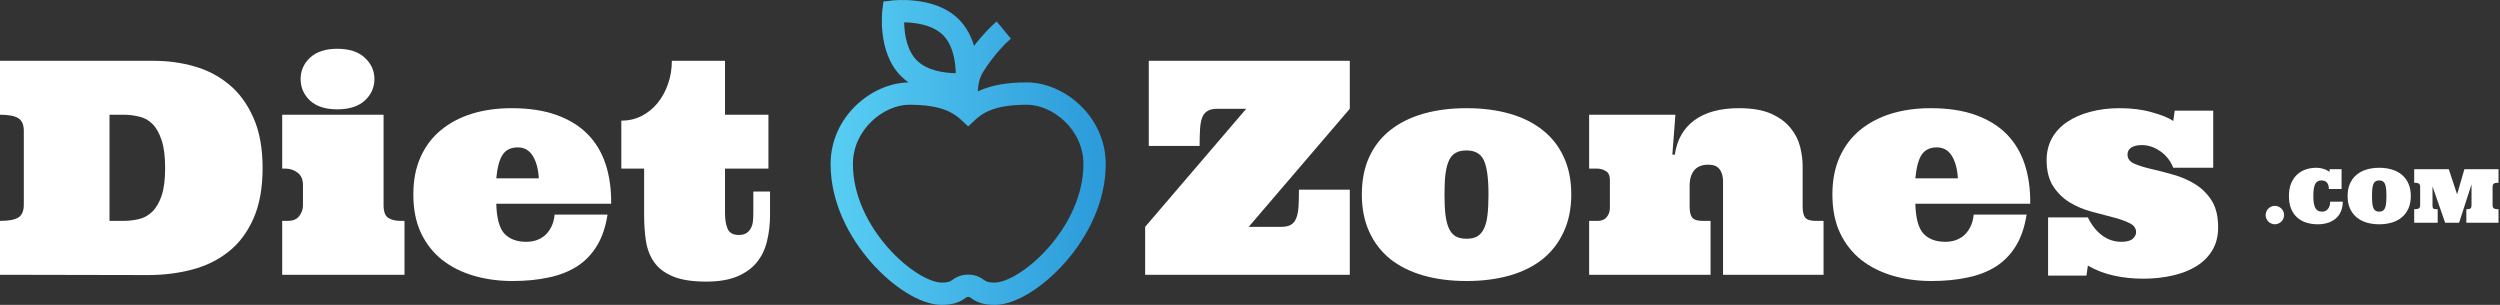 <svg width="205" height="25" viewBox="0 0 205 25" fill="none" xmlns="http://www.w3.org/2000/svg">
<rect x="0" y="0" width="205" height="25" fill="#333333" stroke="none"/>
<path d="M185.784 17.634C185.784 17.533 185.804 17.436 185.843 17.343C185.885 17.249 185.939 17.169 186.004 17.101C186.072 17.034 186.151 16.98 186.242 16.941C186.336 16.899 186.435 16.878 186.54 16.878C186.641 16.878 186.739 16.899 186.832 16.941C186.925 16.98 187.006 17.034 187.073 17.101C187.141 17.169 187.194 17.249 187.234 17.343C187.276 17.436 187.296 17.533 187.296 17.634C187.296 17.74 187.276 17.838 187.234 17.929C187.194 18.02 187.141 18.1 187.073 18.167C187.006 18.235 186.925 18.288 186.832 18.328C186.739 18.37 186.641 18.391 186.54 18.391C186.435 18.391 186.336 18.37 186.242 18.328C186.151 18.288 186.072 18.235 186.004 18.167C185.939 18.1 185.885 18.02 185.843 17.929C185.804 17.838 185.784 17.74 185.784 17.634Z" fill="white"/>
<path d="M189.919 13.758C190.052 13.758 190.176 13.769 190.292 13.791C190.409 13.812 190.515 13.841 190.61 13.877C190.705 13.911 190.788 13.947 190.857 13.987C190.927 14.025 190.983 14.06 191.027 14.091V13.877H192.009V15.5H190.967C190.967 15.367 190.951 15.255 190.917 15.166C190.885 15.077 190.841 15.004 190.786 14.949C190.732 14.893 190.669 14.854 190.595 14.83C190.522 14.806 190.442 14.794 190.357 14.794C190.24 14.794 190.14 14.817 190.056 14.863C189.973 14.906 189.904 14.978 189.851 15.077C189.799 15.176 189.76 15.308 189.732 15.473C189.706 15.638 189.693 15.838 189.693 16.074C189.693 16.314 189.707 16.516 189.735 16.679C189.765 16.839 189.808 16.97 189.866 17.072C189.925 17.171 190.001 17.243 190.092 17.289C190.183 17.333 190.293 17.355 190.42 17.355C190.505 17.355 190.587 17.339 190.667 17.307C190.746 17.273 190.816 17.223 190.875 17.155C190.937 17.087 190.984 17.003 191.018 16.902C191.054 16.801 191.072 16.679 191.072 16.536H192.108C192.108 16.788 192.068 17.026 191.989 17.25C191.909 17.475 191.785 17.671 191.616 17.84C191.448 18.009 191.233 18.142 190.973 18.242C190.713 18.341 190.405 18.391 190.047 18.391C189.726 18.391 189.421 18.347 189.133 18.26C188.848 18.172 188.597 18.035 188.383 17.849C188.171 17.662 188.002 17.423 187.877 17.131C187.754 16.837 187.692 16.485 187.692 16.074C187.692 15.663 187.755 15.312 187.88 15.02C188.007 14.726 188.174 14.486 188.38 14.3C188.589 14.113 188.826 13.976 189.092 13.889C189.358 13.802 189.634 13.758 189.919 13.758Z" fill="white"/>
<path d="M192.504 16.074C192.504 15.691 192.566 15.356 192.691 15.068C192.818 14.778 192.997 14.536 193.227 14.341C193.457 14.147 193.73 14.001 194.046 13.904C194.364 13.806 194.714 13.758 195.097 13.758C195.478 13.758 195.827 13.806 196.145 13.904C196.463 14.001 196.735 14.147 196.964 14.341C197.194 14.536 197.372 14.778 197.497 15.068C197.624 15.356 197.687 15.691 197.687 16.074C197.687 16.455 197.624 16.791 197.497 17.081C197.372 17.368 197.194 17.61 196.964 17.807C196.735 18.002 196.463 18.148 196.145 18.245C195.827 18.342 195.478 18.391 195.097 18.391C194.714 18.391 194.364 18.342 194.046 18.245C193.73 18.148 193.457 18.002 193.227 17.807C192.997 17.61 192.818 17.368 192.691 17.081C192.566 16.791 192.504 16.455 192.504 16.074ZM194.504 16.074C194.504 16.314 194.513 16.516 194.531 16.679C194.549 16.839 194.58 16.97 194.624 17.072C194.669 17.171 194.73 17.243 194.805 17.289C194.881 17.333 194.978 17.355 195.097 17.355C195.21 17.355 195.305 17.333 195.383 17.289C195.46 17.243 195.521 17.171 195.564 17.072C195.61 16.97 195.642 16.839 195.66 16.679C195.678 16.516 195.686 16.314 195.686 16.074C195.686 15.838 195.678 15.638 195.66 15.473C195.642 15.308 195.61 15.176 195.564 15.077C195.521 14.978 195.46 14.906 195.383 14.863C195.305 14.817 195.21 14.794 195.097 14.794C194.978 14.794 194.881 14.817 194.805 14.863C194.73 14.906 194.669 14.978 194.624 15.077C194.58 15.176 194.549 15.308 194.531 15.473C194.513 15.638 194.504 15.838 194.504 16.074Z" fill="white"/>
<path d="M202.24 18.263V17.158C202.414 17.158 202.528 17.135 202.582 17.09C202.638 17.042 202.665 16.953 202.665 16.825V15.116L201.647 18.263H200.501L199.465 15.282V16.86C199.465 16.926 199.471 16.978 199.483 17.018C199.494 17.056 199.515 17.085 199.545 17.107C199.577 17.129 199.62 17.143 199.676 17.149C199.734 17.155 199.805 17.158 199.89 17.158V18.263H197.964V17.158C198.139 17.158 198.264 17.135 198.339 17.09C198.415 17.042 198.452 16.953 198.452 16.825V15.318C198.452 15.187 198.415 15.099 198.339 15.053C198.264 15.005 198.139 14.982 197.964 14.982V13.877H200.799L201.483 15.934L202.079 13.877H204.877V14.982C204.703 14.982 204.578 15.005 204.502 15.053C204.429 15.099 204.392 15.187 204.392 15.318V16.825C204.392 16.953 204.429 17.042 204.502 17.09C204.578 17.135 204.703 17.158 204.877 17.158V18.263H202.24Z" fill="white"/>
<path d="M10.099 18.113C10.536 18.113 10.96 18.065 11.373 17.97C11.794 17.874 12.159 17.676 12.469 17.374C12.787 17.072 13.045 16.64 13.243 16.076C13.442 15.504 13.541 14.738 13.541 13.777C13.541 12.833 13.446 12.075 13.255 11.503C13.065 10.923 12.814 10.479 12.505 10.169C12.203 9.859 11.838 9.657 11.409 9.562C10.988 9.458 10.552 9.407 10.099 9.407H8.98V18.113H10.099ZM0 22.531V18.113C0.699 18.113 1.199 18.021 1.501 17.839C1.802 17.648 1.953 17.295 1.953 16.779V10.753C1.953 10.229 1.802 9.875 1.501 9.693C1.199 9.502 0.699 9.407 0 9.407V4.988H12.636C13.771 4.988 14.871 5.139 15.935 5.441C16.998 5.743 17.943 6.235 18.769 6.918C19.603 7.601 20.27 8.506 20.77 9.633C21.278 10.753 21.532 12.134 21.532 13.777C21.532 15.421 21.282 16.802 20.782 17.922C20.29 19.041 19.615 19.943 18.757 20.625C17.908 21.308 16.911 21.8 15.768 22.102C14.625 22.404 13.41 22.555 12.124 22.555L0 22.531Z" fill="white"/>
<path d="M31.453 9.407V16.826C31.453 17.358 31.584 17.708 31.846 17.874C32.108 18.033 32.441 18.113 32.846 18.113H33.167V22.531H23.14V18.113H23.604C24.025 18.113 24.335 17.982 24.533 17.72C24.74 17.45 24.843 17.16 24.843 16.85V15.171C24.843 14.71 24.696 14.373 24.402 14.159C24.116 13.936 23.783 13.825 23.402 13.825H23.14V9.407H31.453ZM24.652 6.477C24.652 5.794 24.91 5.211 25.426 4.726C25.95 4.242 26.693 4 27.653 4C28.63 4 29.38 4.242 29.904 4.726C30.436 5.211 30.702 5.794 30.702 6.477C30.702 7.176 30.436 7.767 29.904 8.252C29.38 8.728 28.63 8.966 27.653 8.966C26.693 8.966 25.95 8.728 25.426 8.252C24.91 7.767 24.652 7.176 24.652 6.477Z" fill="white"/>
<path d="M40.694 16.707C40.726 17.89 40.948 18.708 41.361 19.16C41.782 19.605 42.381 19.828 43.159 19.828C43.421 19.828 43.675 19.792 43.922 19.72C44.176 19.641 44.41 19.518 44.624 19.351C44.839 19.176 45.021 18.95 45.172 18.672C45.331 18.386 45.434 18.029 45.482 17.6H49.817C49.658 18.625 49.364 19.482 48.935 20.173C48.514 20.864 47.971 21.423 47.304 21.852C46.637 22.273 45.859 22.575 44.969 22.757C44.088 22.948 43.104 23.043 42.016 23.043C40.897 23.043 39.844 22.9 38.86 22.614C37.876 22.328 37.01 21.896 36.264 21.316C35.525 20.729 34.946 19.994 34.525 19.113C34.104 18.224 33.894 17.168 33.894 15.945C33.894 14.778 34.092 13.754 34.489 12.872C34.886 11.991 35.442 11.257 36.157 10.669C36.879 10.074 37.729 9.625 38.705 9.323C39.69 9.022 40.77 8.871 41.944 8.871C43.389 8.871 44.632 9.061 45.672 9.443C46.712 9.824 47.562 10.356 48.221 11.038C48.88 11.721 49.364 12.543 49.674 13.504C49.983 14.464 50.13 15.532 50.114 16.707H40.694ZM42.457 12.086C41.901 12.086 41.488 12.285 41.218 12.682C40.956 13.071 40.781 13.718 40.694 14.623H44.184C44.136 13.845 43.969 13.23 43.683 12.777C43.398 12.317 42.989 12.086 42.457 12.086Z" fill="white"/>
<path d="M59.451 4.988V9.407H63.012V13.825H59.451V17.481C59.451 18.005 59.523 18.434 59.666 18.767C59.816 19.101 60.122 19.268 60.583 19.268C60.837 19.268 61.039 19.22 61.19 19.125C61.349 19.022 61.472 18.891 61.559 18.732C61.654 18.565 61.714 18.378 61.738 18.172C61.762 17.958 61.773 17.727 61.773 17.481V15.707H63.143V17.624C63.143 18.394 63.06 19.113 62.893 19.78C62.734 20.447 62.456 21.022 62.059 21.507C61.67 21.991 61.138 22.376 60.464 22.662C59.789 22.948 58.939 23.091 57.915 23.091C56.78 23.091 55.874 22.952 55.2 22.674C54.525 22.396 54.013 22.015 53.663 21.53C53.314 21.046 53.084 20.471 52.973 19.804C52.869 19.137 52.818 18.41 52.818 17.624V13.825H50.948V9.895C51.543 9.895 52.095 9.768 52.603 9.514C53.119 9.252 53.56 8.895 53.925 8.442C54.298 7.982 54.584 7.458 54.783 6.87C54.989 6.283 55.092 5.655 55.092 4.988H59.451Z" fill="white"/>
<path d="M105.073 18.601C105.399 18.601 105.657 18.545 105.847 18.434C106.046 18.323 106.193 18.144 106.288 17.898C106.391 17.652 106.455 17.334 106.479 16.945C106.502 16.556 106.514 16.092 106.514 15.552H110.683V22.531H93.902V18.601L102.191 8.919H99.809C99.484 8.919 99.222 8.978 99.023 9.097C98.825 9.208 98.678 9.387 98.583 9.633C98.487 9.871 98.428 10.189 98.404 10.586C98.38 10.975 98.368 11.435 98.368 11.967H94.2V4.988H110.683V8.919L102.394 18.601H105.073Z" fill="white"/>
<path d="M111.671 15.945C111.671 14.778 111.874 13.754 112.278 12.872C112.683 11.991 113.259 11.257 114.005 10.669C114.76 10.074 115.665 9.625 116.721 9.323C117.777 9.022 118.956 8.871 120.258 8.871C121.56 8.871 122.739 9.022 123.795 9.323C124.851 9.625 125.752 10.074 126.498 10.669C127.245 11.257 127.82 11.991 128.225 12.872C128.638 13.754 128.844 14.778 128.844 15.945C128.844 17.096 128.638 18.116 128.225 19.006C127.82 19.895 127.245 20.641 126.498 21.245C125.752 21.84 124.851 22.289 123.795 22.59C122.739 22.892 121.56 23.043 120.258 23.043C118.956 23.043 117.777 22.892 116.721 22.59C115.665 22.289 114.76 21.84 114.005 21.245C113.259 20.641 112.683 19.895 112.278 19.006C111.874 18.116 111.671 17.096 111.671 15.945ZM118.448 15.945C118.448 16.612 118.475 17.18 118.531 17.648C118.594 18.109 118.694 18.482 118.829 18.767C118.964 19.045 119.146 19.252 119.376 19.387C119.607 19.514 119.9 19.577 120.258 19.577C120.615 19.577 120.905 19.514 121.127 19.387C121.357 19.252 121.54 19.045 121.675 18.767C121.818 18.482 121.917 18.109 121.973 17.648C122.028 17.18 122.056 16.612 122.056 15.945C122.056 14.611 121.929 13.678 121.675 13.146C121.429 12.607 120.956 12.336 120.258 12.336C119.9 12.336 119.607 12.4 119.376 12.527C119.146 12.646 118.964 12.849 118.829 13.134C118.694 13.412 118.594 13.786 118.531 14.254C118.475 14.714 118.448 15.278 118.448 15.945Z" fill="white"/>
<path d="M141.29 14.921C141.29 14.611 141.25 14.365 141.17 14.182C141.099 13.992 141.004 13.849 140.885 13.754C140.773 13.65 140.646 13.583 140.504 13.551C140.361 13.52 140.222 13.504 140.087 13.504C139.571 13.504 139.186 13.655 138.932 13.956C138.677 14.258 138.55 14.687 138.55 15.242V16.945C138.55 17.366 138.622 17.668 138.765 17.851C138.916 18.025 139.201 18.113 139.622 18.113H140.265V22.531H130.309V18.113H131.012C131.337 18.113 131.583 18.009 131.75 17.803C131.925 17.588 132.012 17.334 132.012 17.041V14.778C132.012 14.405 131.901 14.155 131.679 14.028C131.464 13.893 131.218 13.825 130.94 13.825H130.309V9.407H137.383L137.133 12.682H137.336C137.51 11.459 138.046 10.518 138.943 9.859C139.841 9.2 141.059 8.871 142.6 8.871C143.687 8.871 144.573 9.026 145.255 9.335C145.938 9.645 146.466 10.038 146.839 10.514C147.22 10.983 147.478 11.495 147.613 12.051C147.748 12.598 147.816 13.115 147.816 13.599V16.945C147.816 17.366 147.887 17.668 148.03 17.851C148.181 18.025 148.467 18.113 148.888 18.113H149.531V22.531H141.29V14.921Z" fill="white"/>
<path d="M157.057 16.707C157.089 17.89 157.312 18.708 157.724 19.16C158.145 19.605 158.745 19.828 159.523 19.828C159.785 19.828 160.039 19.792 160.285 19.72C160.539 19.641 160.773 19.518 160.988 19.351C161.202 19.176 161.385 18.95 161.535 18.672C161.694 18.386 161.797 18.029 161.845 17.6H166.18C166.021 18.625 165.727 19.482 165.299 20.173C164.878 20.864 164.334 21.423 163.667 21.852C163 22.273 162.222 22.575 161.333 22.757C160.452 22.948 159.467 23.043 158.379 23.043C157.26 23.043 156.208 22.9 155.223 22.614C154.239 22.328 153.374 21.896 152.627 21.316C151.889 20.729 151.309 19.994 150.888 19.113C150.468 18.224 150.257 17.168 150.257 15.945C150.257 14.778 150.456 13.754 150.853 12.872C151.25 11.991 151.805 11.257 152.52 10.669C153.243 10.074 154.092 9.625 155.069 9.323C156.053 9.022 157.133 8.871 158.308 8.871C159.753 8.871 160.995 9.061 162.036 9.443C163.076 9.824 163.925 10.356 164.584 11.038C165.243 11.721 165.727 12.543 166.037 13.504C166.347 14.464 166.494 15.532 166.478 16.707H157.057ZM158.82 12.086C158.264 12.086 157.851 12.285 157.581 12.682C157.319 13.071 157.145 13.718 157.057 14.623H160.547C160.499 13.845 160.333 13.23 160.047 12.777C159.761 12.317 159.352 12.086 158.82 12.086Z" fill="white"/>
<path d="M181.483 13.754H178.208C177.978 13.182 177.621 12.729 177.137 12.396C176.652 12.063 176.148 11.896 175.624 11.896C175.267 11.896 174.981 11.963 174.767 12.098C174.56 12.225 174.457 12.42 174.457 12.682C174.457 13.007 174.64 13.254 175.005 13.42C175.37 13.579 175.827 13.722 176.374 13.849C176.93 13.976 177.53 14.131 178.173 14.313C178.816 14.488 179.411 14.742 179.959 15.076C180.515 15.409 180.975 15.858 181.341 16.421C181.706 16.985 181.888 17.727 181.888 18.648C181.888 19.363 181.73 19.986 181.412 20.518C181.094 21.05 180.658 21.487 180.102 21.828C179.554 22.17 178.907 22.424 178.161 22.59C177.414 22.765 176.609 22.852 175.743 22.852C174.902 22.852 174.104 22.769 173.349 22.602C172.603 22.444 171.889 22.17 171.206 21.781L171.087 22.602H167.943V17.827H171.206C171.515 18.462 171.904 18.954 172.373 19.303C172.849 19.653 173.373 19.828 173.945 19.828C174.382 19.828 174.691 19.748 174.874 19.589C175.064 19.422 175.16 19.24 175.16 19.041C175.16 18.716 174.977 18.466 174.612 18.291C174.247 18.109 173.794 17.95 173.254 17.815C172.722 17.672 172.135 17.517 171.492 17.35C170.848 17.176 170.257 16.926 169.717 16.6C169.185 16.274 168.737 15.838 168.371 15.29C168.006 14.734 167.823 14.008 167.823 13.111C167.823 12.467 167.966 11.88 168.252 11.348C168.546 10.816 168.963 10.367 169.503 10.002C170.043 9.637 170.678 9.359 171.408 9.169C172.139 8.97 172.94 8.871 173.814 8.871C174.79 8.871 175.668 8.982 176.446 9.204C177.232 9.419 177.819 9.657 178.208 9.919L178.327 9.073H181.483V13.754Z" fill="white"/>
<path fill-rule="evenodd" clip-rule="evenodd" d="M73.26 0.95C72.352 0.839 72.352 0.839 72.352 0.839L72.352 0.84L72.351 0.841L72.351 0.845L72.35 0.856C72.349 0.865 72.347 0.876 72.346 0.891C72.343 0.92 72.339 0.96 72.335 1.01C72.327 1.109 72.318 1.25 72.313 1.421C72.303 1.764 72.309 2.239 72.373 2.774C72.496 3.815 72.856 5.228 73.9 6.261C74.088 6.448 74.29 6.613 74.499 6.758C71.495 6.802 68.109 9.547 68.109 13.457C68.109 16.603 69.63 19.467 71.441 21.518C72.351 22.55 73.359 23.404 74.333 24.006C75.283 24.593 76.296 25 77.2 25C77.646 25 78.01 24.953 78.321 24.861C78.643 24.766 78.87 24.635 79.041 24.521C79.136 24.458 79.184 24.424 79.213 24.403C79.246 24.38 79.254 24.374 79.281 24.361C79.284 24.36 79.287 24.358 79.296 24.357C79.305 24.354 79.334 24.349 79.39 24.349C79.446 24.349 79.474 24.354 79.484 24.357C79.492 24.358 79.495 24.36 79.499 24.361C79.525 24.374 79.534 24.38 79.567 24.403C79.595 24.424 79.643 24.458 79.738 24.521C79.91 24.635 80.136 24.766 80.458 24.861C80.77 24.953 81.133 25 81.58 25C82.484 25 83.497 24.593 84.447 24.006C85.421 23.404 86.428 22.55 87.339 21.518C89.15 19.467 90.67 16.603 90.67 13.457C90.67 9.515 87.229 6.758 84.208 6.758C82.723 6.758 81.353 6.938 80.178 7.496C80.204 6.943 80.321 6.37 80.605 5.914C81.483 4.5 82.525 3.475 82.892 3.172L81.728 1.761C81.355 2.069 80.625 2.779 79.872 3.762C79.644 3.006 79.26 2.215 78.61 1.571C77.568 0.539 76.146 0.185 75.098 0.063C74.56 -0 74.081 -0.006 73.737 0.004C73.564 0.009 73.422 0.017 73.322 0.025C73.272 0.029 73.232 0.033 73.203 0.036C73.188 0.037 73.177 0.039 73.168 0.04L73.157 0.041L73.153 0.041L73.151 0.042C73.151 0.042 73.15 0.042 73.26 0.95ZM74.14 1.83C74.361 1.834 74.615 1.848 74.887 1.88C75.779 1.984 76.71 2.265 77.323 2.871C77.933 3.476 78.215 4.394 78.32 5.274C78.351 5.539 78.365 5.786 78.369 6.002C78.148 5.998 77.894 5.985 77.623 5.953C76.73 5.849 75.799 5.568 75.187 4.962C74.576 4.357 74.294 3.438 74.189 2.558C74.158 2.294 74.144 2.046 74.14 1.83ZM73.26 0.95L73.151 0.042L72.439 0.127L72.352 0.839L73.26 0.95ZM74.572 8.587C72.483 8.587 69.939 10.601 69.939 13.457C69.939 16.022 71.192 18.473 72.812 20.308C73.617 21.219 74.489 21.952 75.295 22.45C76.124 22.963 76.79 23.171 77.2 23.171C77.52 23.171 77.702 23.137 77.805 23.106C77.897 23.079 77.954 23.047 78.027 22.999C78.034 22.995 78.044 22.987 78.059 22.977C78.136 22.922 78.318 22.794 78.491 22.711C78.752 22.586 79.042 22.52 79.39 22.52C79.737 22.52 80.027 22.586 80.288 22.711C80.462 22.794 80.643 22.922 80.721 22.977C80.735 22.987 80.746 22.995 80.752 22.999C80.825 23.047 80.882 23.079 80.975 23.106C81.078 23.137 81.26 23.171 81.58 23.171C81.989 23.171 82.656 22.963 83.485 22.45C84.29 21.952 85.163 21.219 85.968 20.308C87.587 18.473 88.841 16.022 88.841 13.457C88.841 10.601 86.296 8.587 84.208 8.587C82.247 8.587 80.927 8.939 80.012 9.789L79.39 10.367L78.767 9.789C77.852 8.939 76.532 8.587 74.572 8.587Z" fill="url(#paint0_linear)"/>
<defs>
<linearGradient id="paint0_linear" x1="69.024" y1="12.5" x2="89.756" y2="12.5" gradientUnits="userSpaceOnUse">
<stop stop-color="#56CCF2"/>
<stop offset="1" stop-color="#2D9CDB"/>
</linearGradient>
</defs>
</svg>
